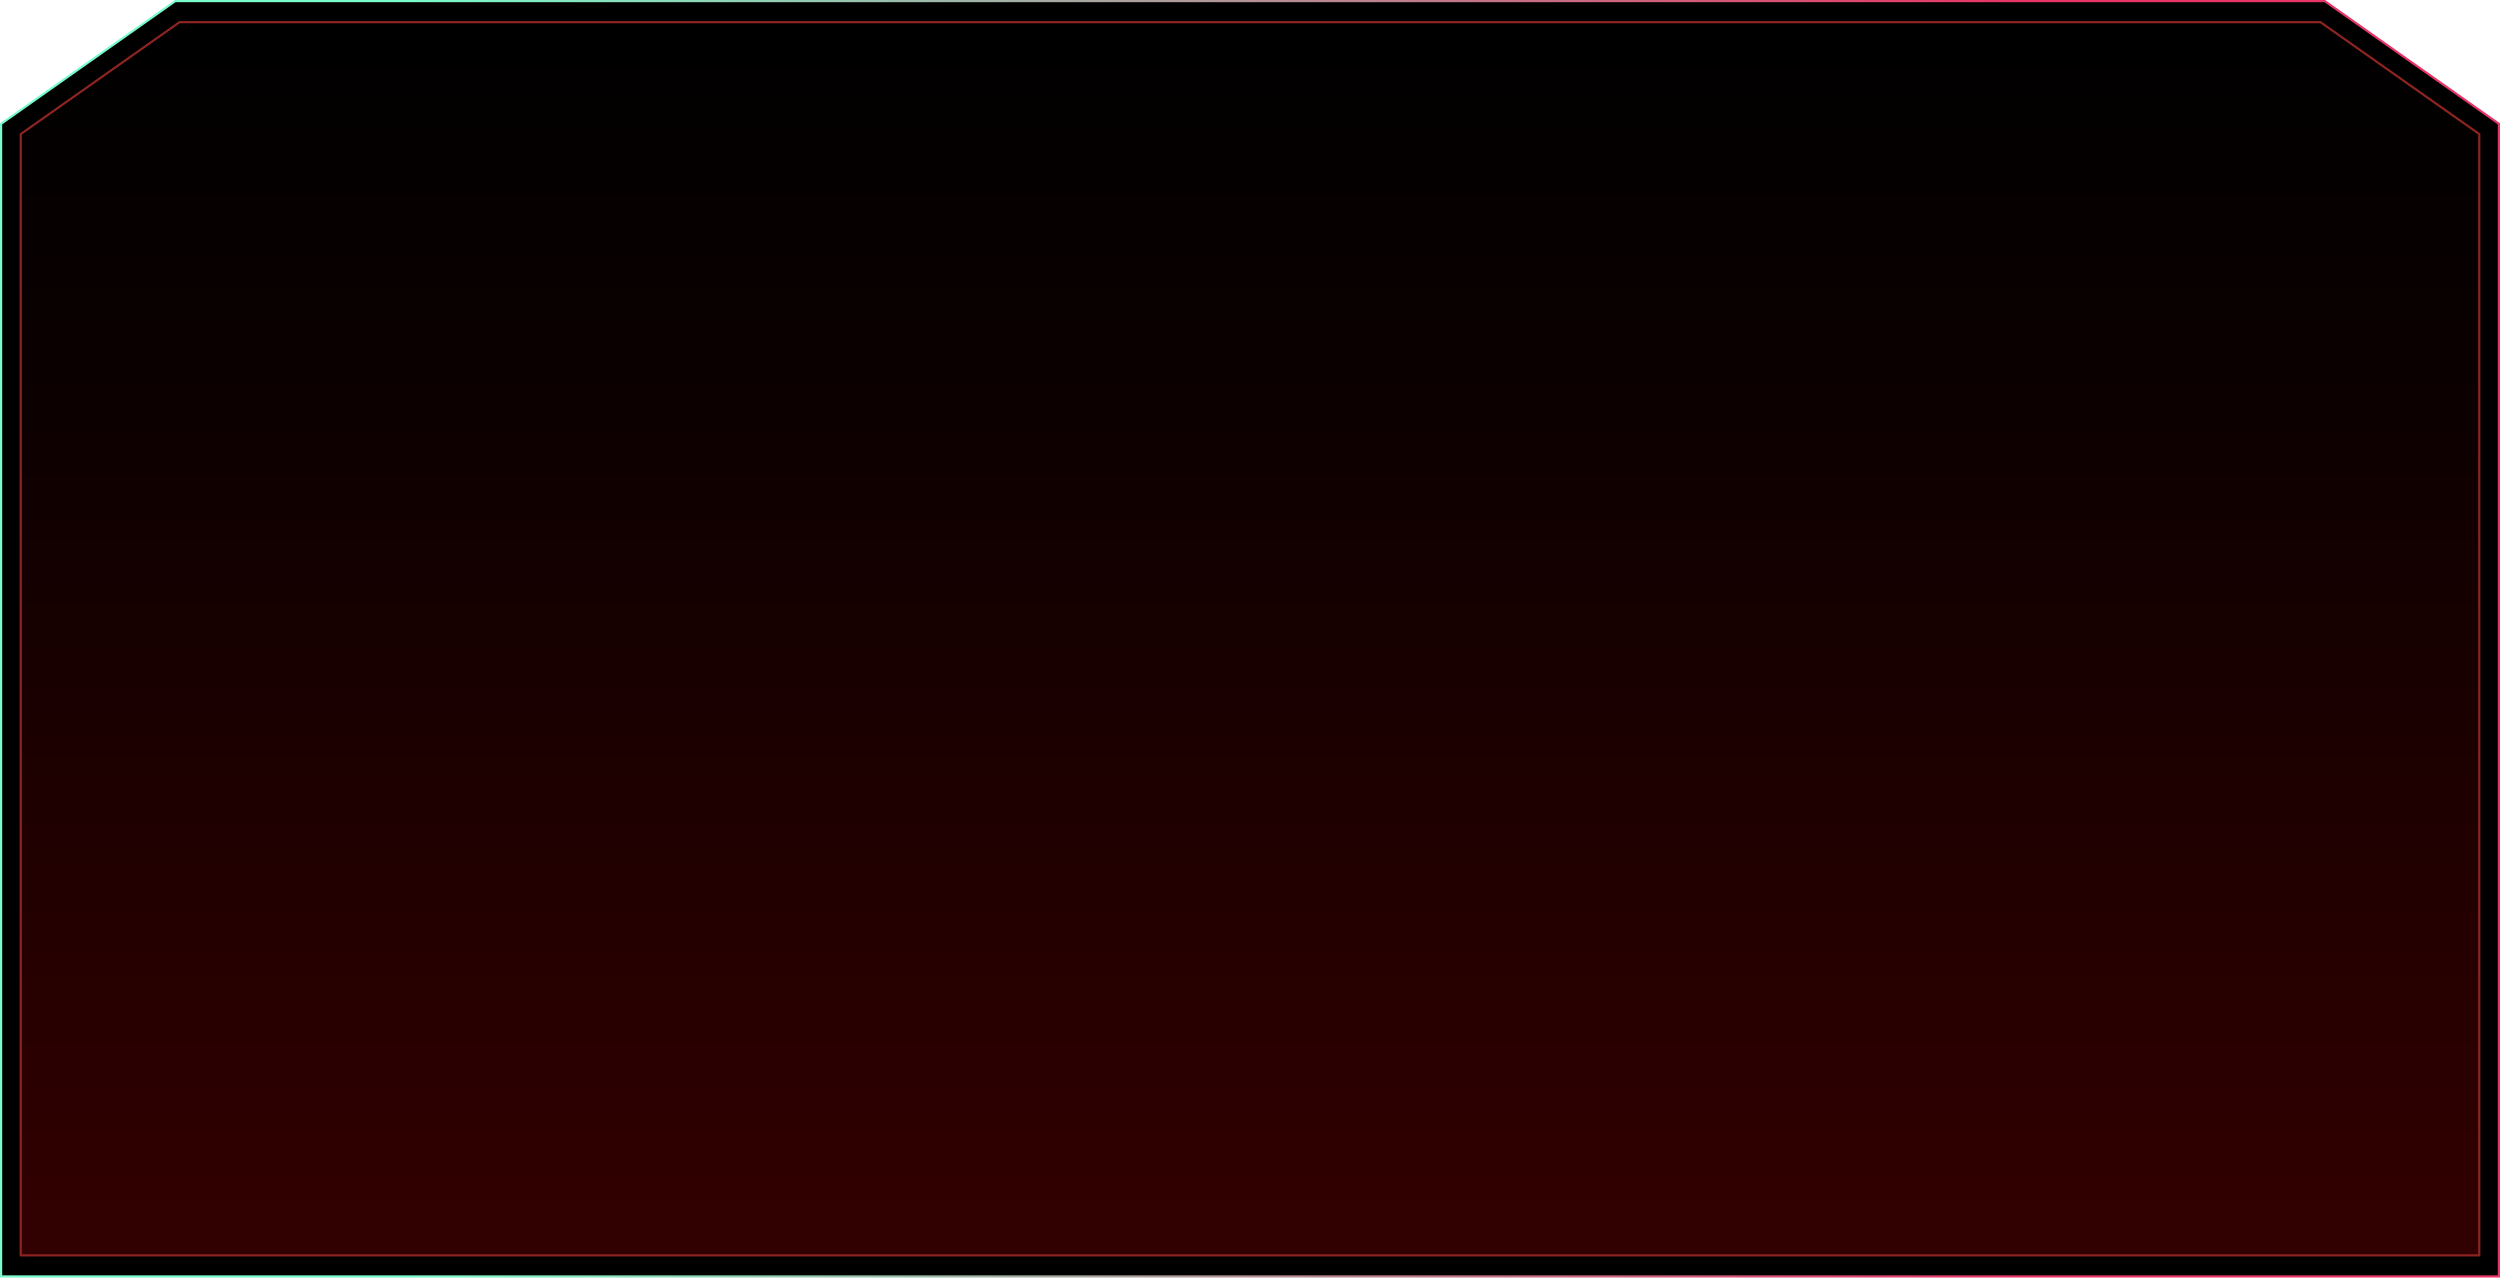 <svg width="1135" preserveAspectRatio="none" height="580" viewBox="0 0 1135 580" fill="none" xmlns="http://www.w3.org/2000/svg">
<path d="M0.5 579.5V56.214L79.559 0.5H1055.44L1134.5 56.214V579.5H0.5Z" fill="black" stroke="url(#paint0_linear_167_1694)"/>
<path d="M9.408 60.871L81.485 10.076H1053.51L1125.59 60.871V569.924H9.408V60.871Z" fill="url(#paint1_linear_167_1694)" stroke="#8E2421"/>
<defs>
<linearGradient id="paint0_linear_167_1694" x1="98.501" y1="290" x2="1049.93" y2="290" gradientUnits="userSpaceOnUse">
<stop offset="0.091" stop-color="#79FBCB"/>
<stop offset="0.607" stop-color="#C47386"/>
<stop offset="0.861" stop-color="#E83466"/>
</linearGradient>
<linearGradient id="paint1_linear_167_1694" x1="567.5" y1="9.576" x2="567.5" y2="570.424" gradientUnits="userSpaceOnUse">
<stop/>
<stop offset="0.307" stop-color="#0C0000"/>
<stop offset="0.515" stop-color="#180000"/>
<stop offset="0.962" stop-color="#310000"/>
</linearGradient>
</defs>
</svg>
